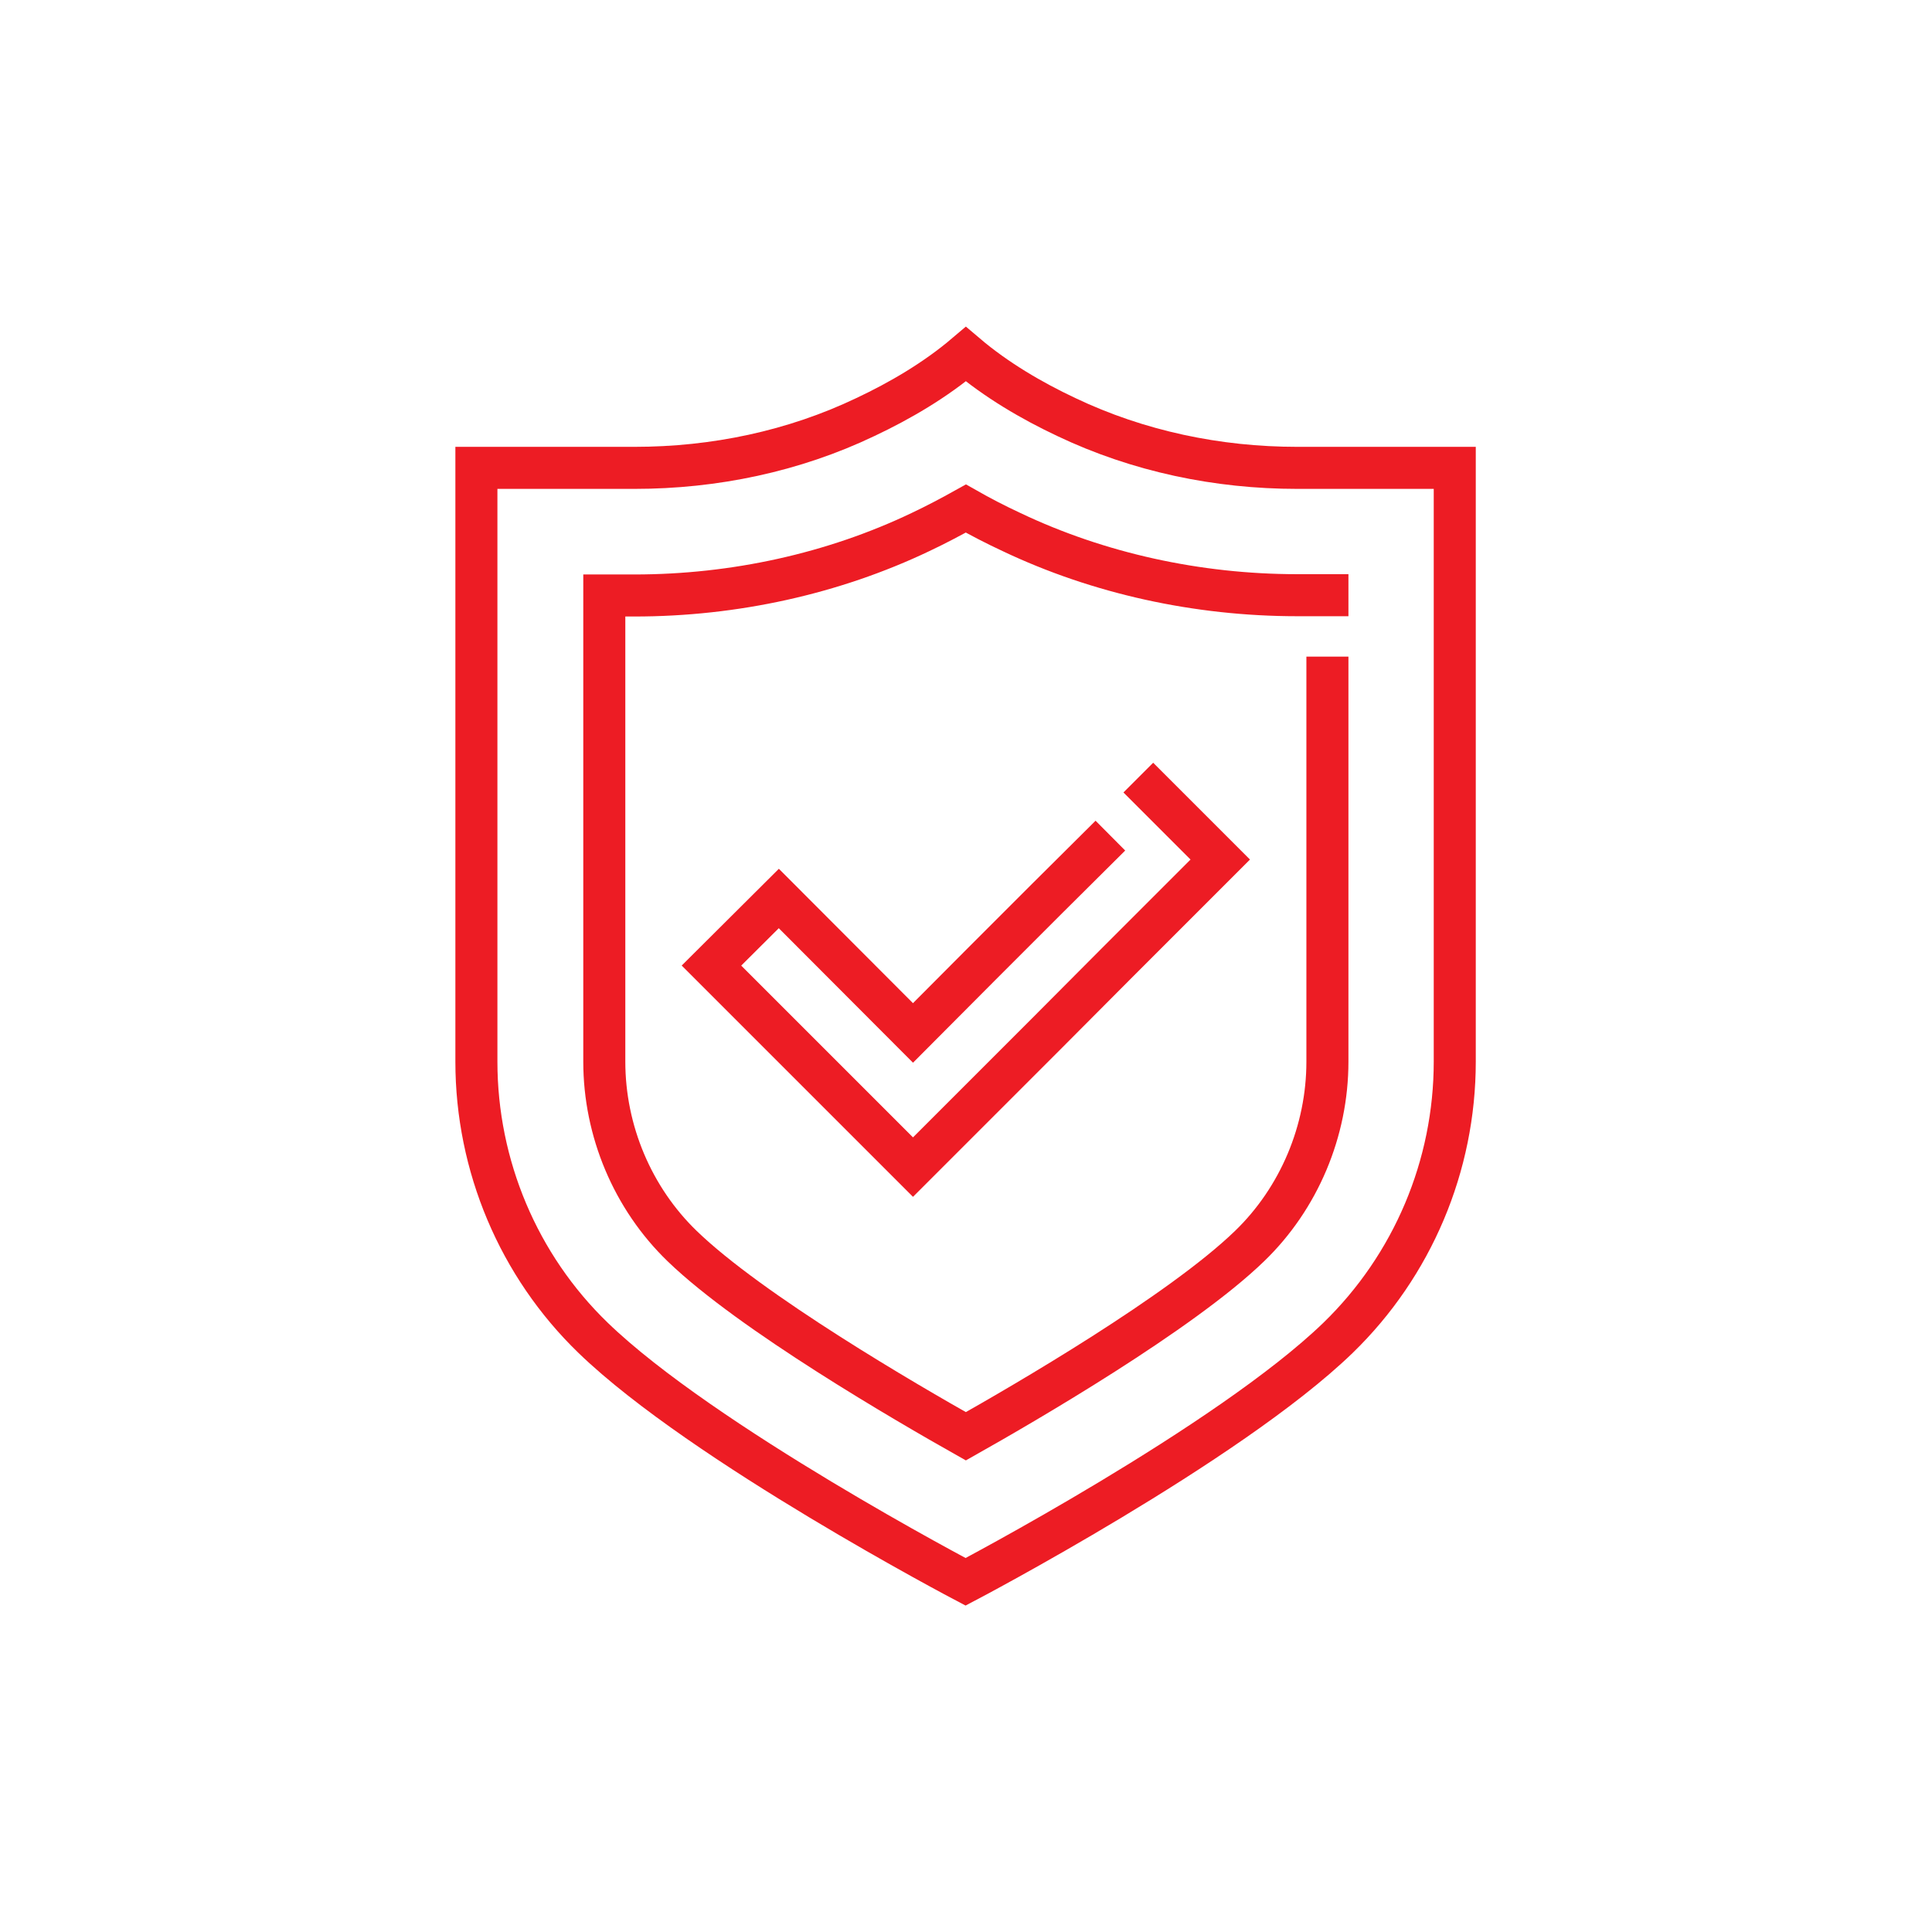 <?xml version="1.0" encoding="utf-8"?>
<!-- Generator: Adobe Illustrator 24.1.2, SVG Export Plug-In . SVG Version: 6.00 Build 0)  -->
<svg version="1.1" xmlns="http://www.w3.org/2000/svg" xmlns:xlink="http://www.w3.org/1999/xlink" x="0px" y="0px"
	 viewBox="0 0 67.97 67.97" style="enable-background:new 0 0 67.97 67.97;" xml:space="preserve">
<style type="text/css">
	.st0{display:none;}
	.st1{display:inline;}
	.st2{fill:none;stroke:#ED1C24;stroke-width:1.464;stroke-linecap:square;stroke-miterlimit:10;}
	.st3{fill:none;stroke:#ED1C24;stroke-width:1.464;stroke-linecap:square;stroke-linejoin:round;stroke-miterlimit:10;}
	.st4{fill:none;stroke:#ED1C24;stroke-width:1.464;stroke-miterlimit:10;}
	.st5{fill:none;stroke:#ED1C24;stroke-width:1.719;stroke-miterlimit:10;}
	.st6{fill:none;stroke:#ED1C24;stroke-width:1.719;stroke-linecap:square;stroke-miterlimit:10;}
	.st7{fill:none;stroke:#ED1C24;stroke-width:1.605;stroke-linecap:square;stroke-miterlimit:10;}
	.st8{fill:none;stroke:#ED1C24;stroke-width:1.321;stroke-linecap:square;stroke-miterlimit:10;}
	.st9{fill:none;stroke:#ED1C24;stroke-width:1.321;stroke-linecap:square;stroke-linejoin:round;stroke-miterlimit:10;}
	.st10{fill:none;stroke:#ED1C24;stroke-width:1.321;stroke-miterlimit:10;}
	.st11{fill:none;stroke:#ED1C24;stroke-width:1.511;stroke-linecap:square;stroke-miterlimit:10;}
	.st12{fill:none;stroke:#ED1C24;stroke-width:1.511;stroke-linecap:square;stroke-linejoin:round;stroke-miterlimit:10;}
	.st13{fill:none;stroke:#ED1C24;stroke-width:1.511;stroke-miterlimit:10;}
	.st14{fill:none;stroke:#ED1C24;stroke-width:1.399;stroke-linecap:square;stroke-miterlimit:10;}
	.st15{fill:none;stroke:#ED1C24;stroke-width:1.399;stroke-miterlimit:10;}
	.st16{fill:none;stroke:#ED1C24;stroke-width:1.902;stroke-linecap:square;stroke-miterlimit:10;}
	.st17{fill:none;stroke:#ED1C24;stroke-width:1.479;stroke-linecap:square;stroke-miterlimit:10;}
</style>
<g id="SeguridadparaEventos" class="st0">
	<g id="_x31_7_1_" class="st1">
		<path class="st2" d="M39.86,22.29c0,5.26-2.63,10.23-5.88,10.23c-2.84,0-5.21-3.8-5.76-8.28c-0.08-0.64-0.34-3.94,4.36-4.81
			c2.2-0.41,4.35-1.59,4.35-1.59s2.92,0.99,2.92,3.45L39.86,22.29z"/>
		<path class="st2" d="M25.3,37.44l5.95,8.44c1.33,1.89,4.13,1.89,5.46,0l4.47-6.34"/>
		<path class="st2" d="M49.11,55.75H18.85V44.84c0-4.39,3.56-7.96,7.96-7.96h14.35c4.39,0,7.96,3.56,7.96,7.96v8"/>
		<polyline class="st3" points="35.18,39.55 35.79,36.89 32.18,36.89 32.69,39.55 		"/>
		<polyline class="st4" points="36.5,45.97 35.29,39.77 32.68,39.77 31.47,45.97 		"/>
		<g>
			<line class="st2" x1="37.94" y1="34.17" x2="38.37" y2="36.39"/>
			<line class="st2" x1="29.61" y1="36.35" x2="30.38" y2="31.3"/>
		</g>
		<rect x="40.81" y="46.32" class="st2" width="5.22" height="2.6"/>
		<path class="st2" d="M27.78,31.57c-1.04,0.21-0.5,0.12-1.38,0.3c-2.09,0.41-3.81-1.63-3.04-3.61c0.83-2.16,1.3-4.86,1.56-7.93
			c0.4-4.59,4.26-8.11,8.87-8.11c2.36,0,4.51,0.92,6.1,2.43c1.6,1.5,2.64,3.6,2.79,5.95c0.18,2.91,0.61,5.43,1.52,7.51
			c0.88,2.01-0.88,4.17-3.02,3.72c-0.7-0.15-0.47-0.13-1.31-0.29"/>
	</g>
</g>
<g id="Respuestaaalertasdeemergencia" class="st0">
	<g id="_x31_7" class="st1">
		<polygon class="st5" points="51.21,55.62 16.76,55.62 16.76,51.29 20.11,44.94 47.86,44.94 51.21,51.29 		"/>
		<path class="st5" d="M22.37,44.94V29.4c0-5.83,4.73-10.56,10.56-10.56h2.09c5.83,0,10.56,4.73,10.56,10.56v12.78"/>
		<line class="st6" x1="33.98" y1="13.02" x2="33.98" y2="12.34"/>
		<line class="st6" x1="24.16" y1="16.21" x2="23.76" y2="15.66"/>
		<line class="st6" x1="18.09" y1="24.56" x2="17.45" y2="24.36"/>
		<line class="st6" x1="51.21" y1="34.98" x2="50.53" y2="35"/>
		<line class="st6" x1="16.76" y1="34.98" x2="17.43" y2="35"/>
		<line class="st6" x1="50.52" y1="24.36" x2="49.88" y2="24.56"/>
		<line class="st6" x1="44.2" y1="15.66" x2="43.81" y2="16.21"/>
		<line class="st6" x1="33.98" y1="41.38" x2="33.98" y2="35.02"/>
		<circle class="st6" cx="33.98" cy="33.02" r="2"/>
		<line class="st5" x1="16.76" y1="51.29" x2="47.74" y2="51.29"/>
	</g>
</g>
<g id="Profesionalescertificados" class="st0">
	<g id="_x31_9" class="st1">
		<line class="st7" x1="12.29" y1="34.77" x2="55.68" y2="34.77"/>
		<g>
			
				<ellipse transform="matrix(0.707 -0.707 0.707 0.707 -25.541 30.866)" class="st7" cx="24.49" cy="46.26" rx="6.21" ry="6.21"/>
			
				<ellipse transform="matrix(0.923 -0.385 0.385 0.923 -14.462 20.31)" class="st7" cx="43.48" cy="46.26" rx="6.21" ry="6.21"/>
			<line class="st7" x1="31.59" y1="46.26" x2="36.38" y2="46.26"/>
			<line class="st7" x1="42.4" y1="43.59" x2="40.81" y2="45.18"/>
			<line class="st7" x1="23.41" y1="43.59" x2="21.82" y2="45.18"/>
		</g>
		<line class="st7" x1="18.2" y1="31.39" x2="46.86" y2="31.39"/>
		<path class="st7" d="M31.71,19.67L28,16.43c-1.98-1.73-5.07-0.95-5.99,1.51L17.1,31.12v3.66h33.77v-3.66l-4.85-13.03
			c-0.93-2.5-4.1-3.26-6.06-1.45l-7.01,6.47"/>
	</g>
</g>
<g id="Consultoria" class="st0">
	<g id="_x37_" class="st1">
		<path class="st8" d="M17.52,24.31c1.13-0.37,2.22,1.96,6.06,0.85c0,0,1.38-2.43-1.44-3.76c-2.66-1.26-5.35-0.21-6.2,0.85
			c-0.68,0.85-0.35,2.19-0.19,2.69c0.05,0.15,0.09,0.3,0.12,0.46l0.03,0.14c0.03,0.17,0.04,0.34,0.05,0.51
			c0.09,2.91,1.72,5.59,3.71,5.59c2.05,0,3.71-2.84,3.71-5.85"/>
		<path class="st8" d="M23.43,34.13c0.7,0,1.35,0.18,1.93,0.49c0.28,0.15,0.54,0.33,0.77,0.54c0.07,0.06,0.14,0.13,0.2,0.19"/>
		<path class="st8" d="M16.17,34.13c-2.22,0-4.03,1.8-4.03,4.02v5.52h7.66"/>
		<g>
			<line class="st8" x1="21.89" y1="31.64" x2="22.31" y2="33.85"/>
			<line class="st8" x1="17.3" y1="33.83" x2="17.69" y2="31.29"/>
		</g>
		<path class="st8" d="M16.71,34.13L18,35.97c0.4,0.58,1.06,0.92,1.76,0.92l0,0c0.71,0,1.37-0.35,1.77-0.93l1.25-1.82"/>
		<g>
			<path class="st8" d="M50.3,24.31c-1.13-0.37-2.22,1.96-6.06,0.85c0,0-1.38-2.43,1.44-3.76c2.66-1.26,5.35-0.21,6.2,0.85
				c0.68,0.85,0.35,2.19,0.19,2.69c-0.05,0.15-0.09,0.3-0.12,0.46l-0.03,0.14c-0.03,0.17-0.04,0.34-0.05,0.51
				c-0.09,2.91-1.72,5.59-3.71,5.59c-2.05,0-3.71-2.84-3.71-5.85"/>
			<path class="st8" d="M51.8,34.13c2.22,0,4.03,1.8,4.03,4.03l0,5.52"/>
			<path class="st8" d="M41.65,35.35c0.73-0.75,1.75-1.22,2.89-1.22"/>
			<line class="st8" x1="55.82" y1="43.68" x2="48.17" y2="43.68"/>
			<g>
				<line class="st8" x1="50.25" y1="31.64" x2="50.67" y2="33.85"/>
				<line class="st8" x1="45.66" y1="33.83" x2="46.05" y2="31.29"/>
			</g>
			<path class="st8" d="M45.07,34.13l1.28,1.84c0.4,0.58,1.06,0.92,1.76,0.92l0,0c0.71,0,1.37-0.35,1.77-0.93l1.25-1.82"/>
		</g>
		<g>
			<path class="st8" d="M36.86,22.43c-1.52-0.5-3,2.65-8.19,1.15c0,0-1.87-3.28,1.94-5.08c3.59-1.7,7.23-0.29,8.37,1.14
				c0.98,1.23,0.39,3.23,0.21,3.77c-0.04,0.1-0.06,0.21-0.08,0.32l-0.1,0.57c-0.02,0.09-0.02,0.17-0.02,0.26
				c-0.05,4.01-2.27,7.76-5.01,7.76c-2.77,0-5.01-3.83-5.01-7.89"/>
			<path class="st8" d="M45.66,50.24H22.31v-8.41c0-3.39,2.75-6.14,6.14-6.14h11.07c3.39,0,6.14,2.75,6.14,6.14v5.72"/>
			<polyline class="st9" points="35.06,38.09 35.61,35.69 32.36,35.69 32.82,38.09 			"/>
			<polygon class="st10" points="36.25,43.86 35.16,38.29 32.81,38.29 31.73,43.86 33.99,45.75 			"/>
			<g>
				<line class="st8" x1="37.04" y1="33.59" x2="37.36" y2="35.31"/>
				<line class="st8" x1="30.61" y1="35.28" x2="31.13" y2="31.86"/>
			</g>
		</g>
	</g>
</g>
<g id="ProtecciónVIP" class="st0">
	<g id="_x31_4_1_" class="st1">
		<path class="st11" d="M40.68,21.21c0,5.43-3,10.55-6.7,10.55c-3.7,0-6.7-5.13-6.7-10.55"/>
		<path class="st11" d="M40.89,20.03c0,0,1.32-3.31-0.21-5.22c-1.53-1.91-6.39-3.81-11.19-1.53c-5.09,2.42-2.6,6.8-2.6,6.8
			c6.93,2,8.91-2.2,10.95-1.54"/>
		<path class="st11" d="M25.03,36.84l6.14,8.71c1.37,1.95,4.26,1.95,5.63,0l4.61-6.54"/>
		<path class="st11" d="M49.59,55.73H18.37V44.48c0-4.53,3.67-8.21,8.21-8.21h14.8c4.53,0,8.21,3.67,8.21,8.21v8.23"/>
		<polyline class="st12" points="35.22,39.02 35.85,36.27 32.12,36.27 32.65,39.02 		"/>
		<polyline class="st13" points="36.58,45.63 35.33,39.24 32.64,39.24 31.39,45.63 		"/>
		<g>
			<line class="st11" x1="38.07" y1="33.46" x2="38.5" y2="35.76"/>
			<line class="st11" x1="29.47" y1="35.72" x2="30.17" y2="31.14"/>
		</g>
		<rect x="41.03" y="46" class="st11" width="5.38" height="2.69"/>
	</g>
</g>
<g id="Videovigilancia" class="st0">
	<g id="_x31_5" class="st1">
		<path class="st14" d="M48.5,23.66l2.39,5.67c0.87,2.05-0.09,4.41-2.14,5.28L21.52,46.11l-3.76-8.9"/>
		<path class="st14" d="M47.31,29.13l-21.67,9.15l-11.93-2.07L12.4,33.1l30.31-12.8c2.05-0.87,4.41,0.09,5.28,2.14l2.3,5.44"/>
		<line class="st15" x1="16.18" y1="40.09" x2="18.18" y2="44.81"/>
		<polyline class="st15" points="39.78,44.19 37.8,39.51 41.45,37.97 42.51,40.5 		"/>
		<polyline class="st15" points="52.23,38.85 52.22,38.85 43.41,42.58 		"/>
		<line class="st15" x1="50.28" y1="43.97" x2="44.96" y2="46.21"/>
		<path class="st14" d="M44.95,44.08c0.6,1.43-0.07,3.08-1.49,3.68c-1.43,0.6-3.08-0.07-3.68-1.49c-0.6-1.43,0.07-3.08,1.49-3.68
			C42.7,41.99,44.34,42.66,44.95,44.08z"/>
		<rect x="52.22" y="36.3" class="st14" width="3.56" height="10.52"/>
	</g>
</g>
<g id="Monitoreoremoto" class="st0">
	<g id="_x31_" class="st1">
		<g>
			<rect x="21.25" y="12.43" class="st16" width="25.47" height="43.1"/>
			<line class="st16" x1="21.25" y1="47.39" x2="41.8" y2="47.39"/>
			<line class="st16" x1="33.45" y1="51.59" x2="34.52" y2="51.59"/>
			<line class="st16" x1="31.67" y1="16.88" x2="36.29" y2="16.88"/>
		</g>
		<g>
			<polyline class="st16" points="37.43,30.67 36.21,31.89 34.99,33.11 33.78,34.33 32.56,35.55 30.12,33.11 			"/>
			
				<ellipse transform="matrix(0.271 -0.963 0.963 0.271 -6.967 56.744)" class="st16" cx="33.98" cy="32.97" rx="7.97" ry="7.97"/>
		</g>
	</g>
</g>
<g id="Proteccionespecializada">
	<g id="_x39_">
		<polyline class="st17" points="38.54,29.92 36.84,31.61 34.48,33.97 32.12,36.34 27.4,31.61 25.03,33.97 29.76,38.7 32.12,41.06 
			34.48,38.7 36.84,36.34 39.2,33.97 41.56,31.61 42.93,30.24 40.57,27.88 		"/>
		<path class="st17" d="M45.64,16.46c-2.8,0-5.59-0.58-8.13-1.79c-1.21-0.57-2.46-1.3-3.53-2.21c-1.07,0.91-2.32,1.64-3.53,2.21
			c-2.53,1.21-5.32,1.79-8.13,1.79h-5.56v20.89c0,3.66,1.48,7.18,4.11,9.72c3.86,3.73,13.1,8.58,13.1,8.58s9.24-4.85,13.1-8.58
			c2.63-2.55,4.11-6.06,4.11-9.72V16.46H45.64z"/>
		<path class="st17" d="M46.7,23.84v13.51c0,2.44-1,4.81-2.74,6.49c-2.42,2.34-7.94,5.54-9.98,6.69c-2.04-1.15-7.56-4.35-9.98-6.69
			c-1.74-1.68-2.74-4.05-2.74-6.49V20.95h1.06c3.52,0,7-0.77,10.06-2.23c0.55-0.26,1.08-0.54,1.6-0.83
			c0.51,0.29,1.05,0.57,1.61,0.83c3.05,1.45,6.53,2.22,10.05,2.22h1.06"/>
	</g>
</g>
</svg>
